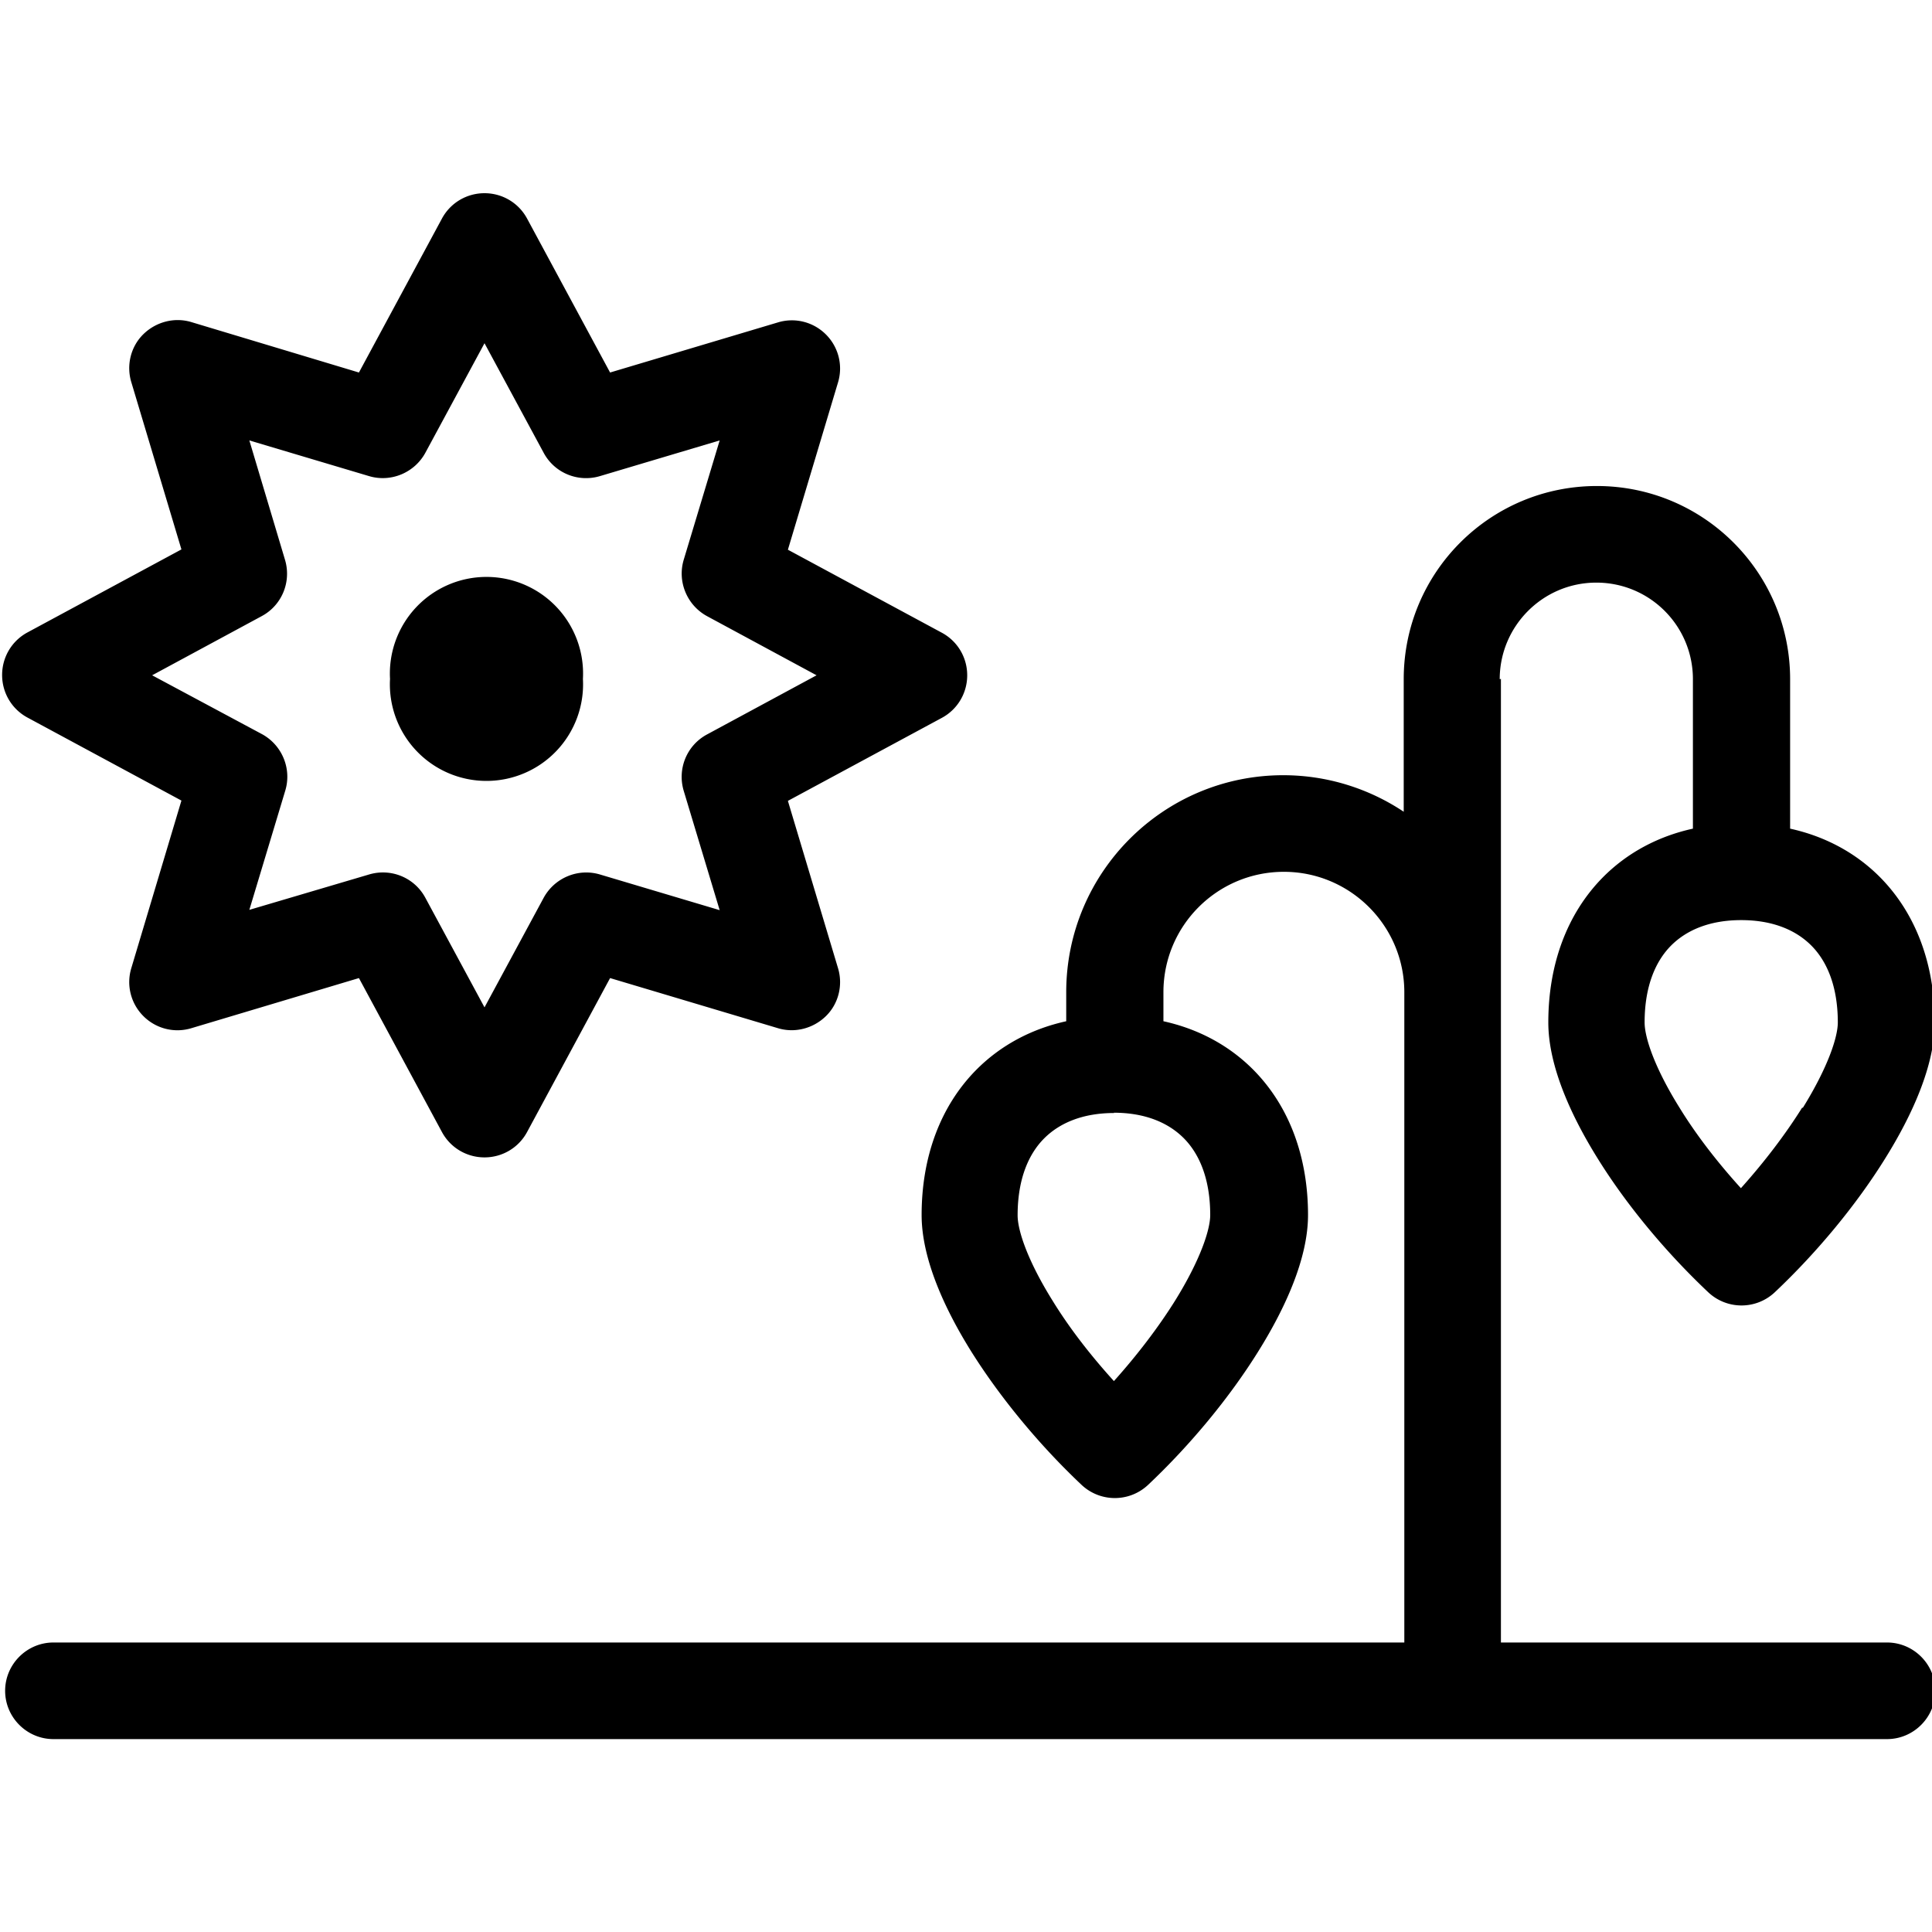<svg xmlns="http://www.w3.org/2000/svg" width="24" height="24" viewBox="0 0 640 512"><path d="M160.5 0c-5.9 0-11.3 3.2-14.1 8.4l-27.5 51L63.4 42.7c-5.6-1.7-11.7-.1-15.9 4s-5.7 10.3-4 15.9l16.6 55.4-51 27.5c-5.2 2.8-8.4 8.2-8.4 14.1s3.2 11.3 8.4 14.1l51 27.5L43.5 256.7c-1.7 5.6-.2 11.7 4 15.9s10.3 5.7 15.9 4L118.9 260l27.5 51c2.8 5.2 8.2 8.4 14.1 8.4s11.3-3.2 14.1-8.4l27.5-51 55.6 16.6c5.6 1.7 11.7 .1 15.9-4s5.7-10.3 4-15.9l-16.6-55.4 51-27.5c5.2-2.8 8.4-8.2 8.4-14.1s-3.2-11.3-8.4-14.1l-51-27.5 16.6-55.4c1.7-5.6 .2-11.7-4-15.9s-10.3-5.7-15.9-4L202.1 59.4l-27.5-51C171.8 3.2 166.4 0 160.5 0zm0 49.7L180.1 86c3.6 6.7 11.4 9.9 18.7 7.7l39.6-11.8-11.9 39.5c-2.2 7.3 1.1 15.1 7.7 18.7l36.3 19.6-36.3 19.6c-6.7 3.6-9.9 11.4-7.7 18.7l11.9 39.5-39.6-11.8c-7.3-2.2-15.1 1.1-18.7 7.7l-19.6 36.3-19.6-36.3c-3.6-6.7-11.4-9.9-18.7-7.7L82.6 237.4l11.9-39.5c2.2-7.3-1.1-15.1-7.7-18.7L50.4 159.7l36.3-19.6c6.7-3.6 9.9-11.4 7.7-18.7L82.6 81.9l39.6 11.8c7.3 2.2 15.1-1.1 18.7-7.7l19.6-36.3zm32.6 111.2a32 32 0 1 0 -63.9 0 32 32 0 1 0 63.9 0zm303.7 .1c0-17.6 14.3-32 32-32s32 14.3 32 32l0 49.5c-11.4 2.5-21.7 7.9-29.9 16.2c-11.9 12.1-18 28.9-18 48c0 14.4 7.5 30.9 16.5 45.3c9.4 15.1 22.3 30.7 36.5 44.1c6.2 5.8 15.8 5.8 22 0c14.2-13.4 27.1-29.1 36.5-44.2c9-14.4 16.5-30.9 16.5-45.2c0-19.1-6.1-35.9-18-48c-8.2-8.3-18.5-13.7-29.9-16.2l0-49.5c0-35.3-28.6-64-64-64s-64 28.6-64 64l0 43.9c-11.4-7.6-25.2-12.1-39.9-12.1c-39.7 0-71.9 32.2-71.9 71.9l0 9.6c-11.4 2.5-21.7 7.9-29.9 16.2c-11.9 12.1-18 28.9-18 48c0 14.4 7.5 30.9 16.5 45.3c9.5 15.1 22.3 30.7 36.5 44.1c6.2 5.8 15.8 5.8 22 0c14.2-13.4 27.1-29.1 36.5-44.2c9-14.4 16.5-30.9 16.5-45.2c0-19.1-6.1-35.9-18-48c-8.2-8.3-18.5-13.7-29.9-16.2l0-9.6c0-22.1 17.9-39.9 39.9-39.9s39.9 17.9 39.9 39.9l0 15.9 0 199.5-447.5 0c-8.8 0-16 7.2-16 16s7.2 16 16 16l463.5 0 143.9 0c8.8 0 16-7.2 16-16s-7.2-16-16-16l-127.9 0 0-199.5 0-15.9 0-103.8zM368.9 304.6c10.6 0 18.2 3.4 23.2 8.4c5 5 8.8 13.2 8.8 25.5c0 4.9-3.3 14.9-11.6 28.3c-5.5 8.8-12.5 18-20.3 26.7c-7.9-8.7-14.9-17.8-20.3-26.6c-8.3-13.3-11.6-23.3-11.6-28.3c0-12.3 3.8-20.5 8.8-25.5c5-5 12.6-8.4 23.2-8.4zM597 302.9c-5.5 8.8-12.5 18-20.3 26.7c-7.9-8.7-14.9-17.8-20.3-26.6c-8.3-13.3-11.6-23.3-11.6-28.3c0-12.3 3.8-20.5 8.8-25.5c5-5 12.6-8.4 23.2-8.4s18.2 3.4 23.2 8.4c5 5 8.8 13.2 8.8 25.5c0 4.9-3.3 14.9-11.6 28.3z"/></svg>
